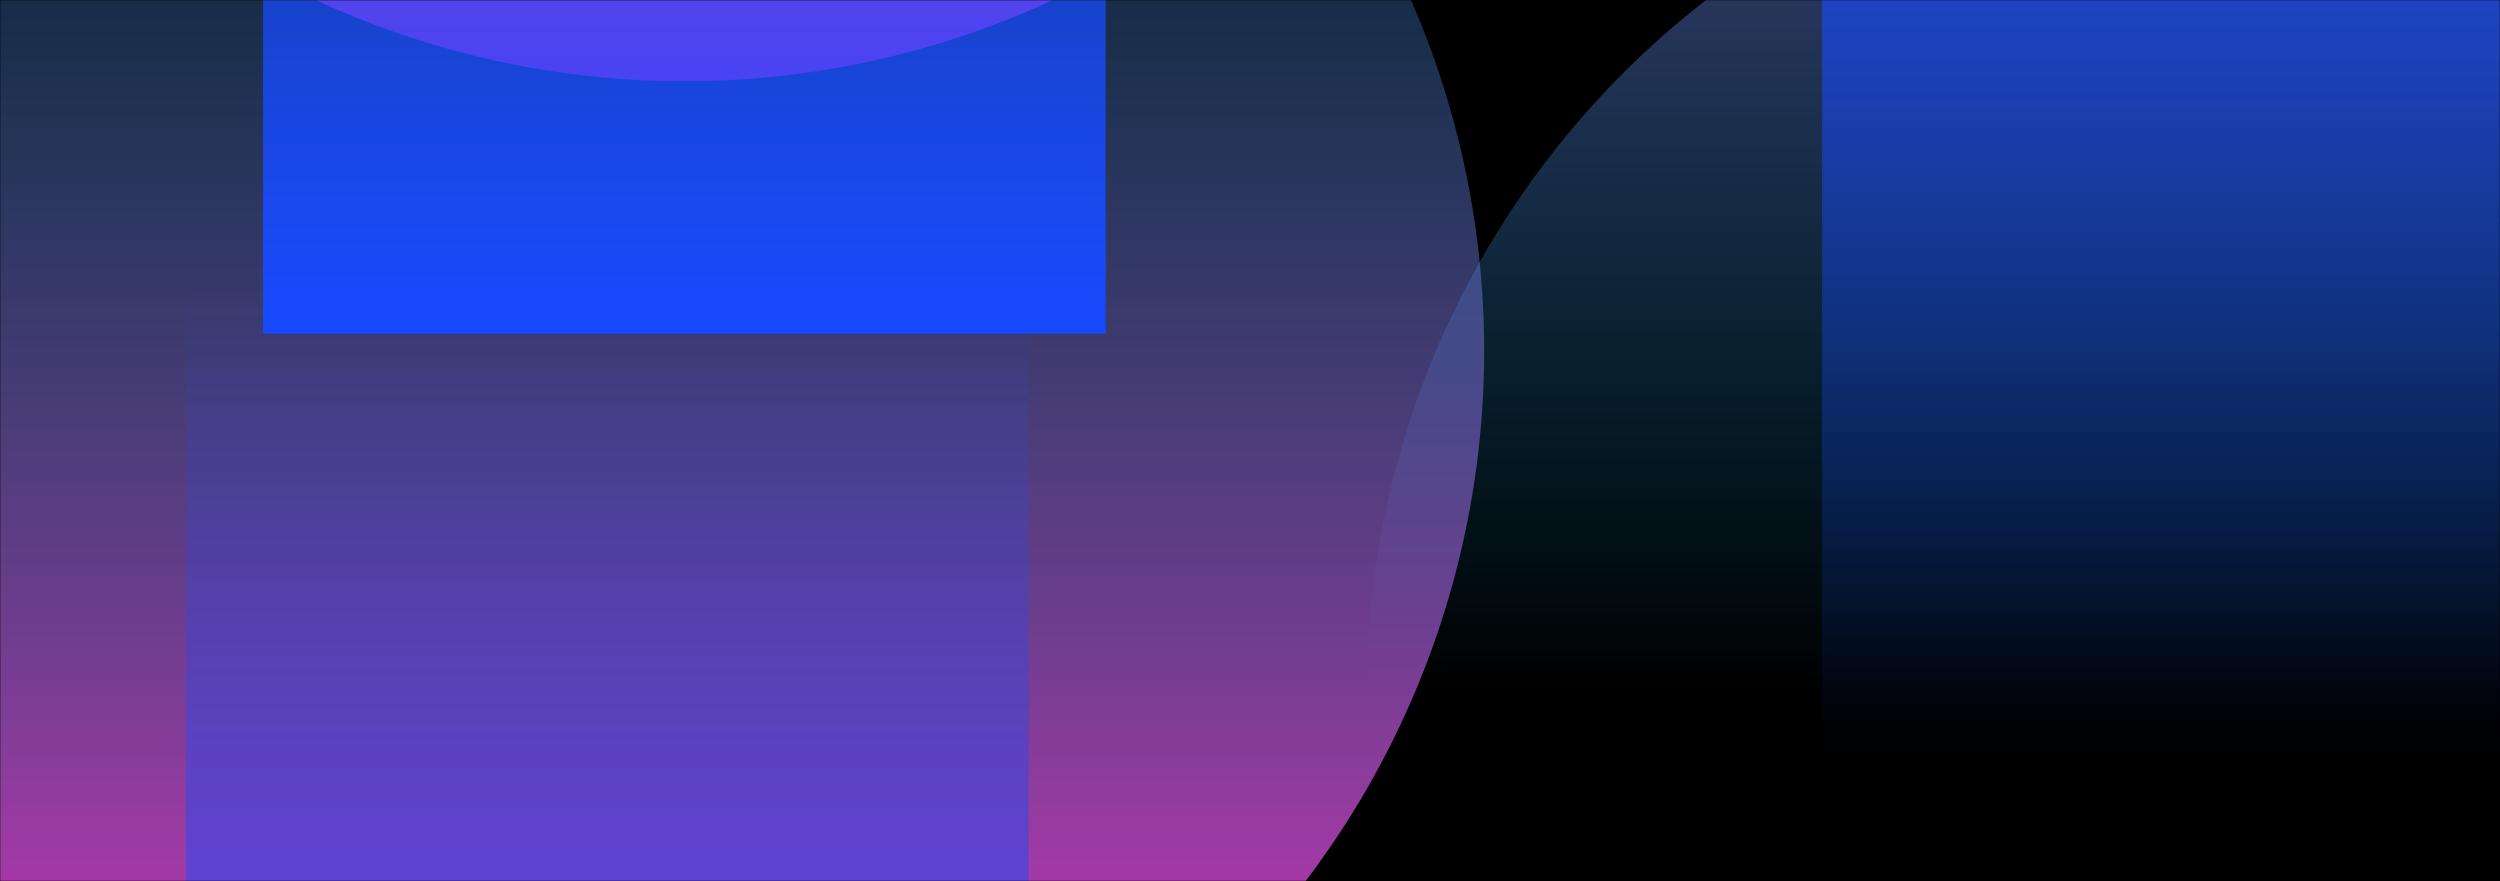 <svg width="1169" height="412" viewBox="0 0 1169 412" fill="none" xmlns="http://www.w3.org/2000/svg">
<rect width="1169" height="412" fill="black"/>
<mask id="mask0_134_2" style="mask-type:alpha" maskUnits="userSpaceOnUse" x="0" y="0" width="1169" height="412">
<rect width="1169" height="412" fill="#363636"/>
</mask>
<g mask="url(#mask0_134_2)">
<g filter="url(#filter0_f_134_2)">
<circle r="410" transform="matrix(1 0 0 -1 1049 324)" fill="url(#paint0_linear_134_2)"/>
</g>
<g filter="url(#filter1_f_134_2)">
<rect width="394" height="559" transform="matrix(1 0 0 -1 852 355)" fill="url(#paint1_linear_134_2)"/>
</g>
<g filter="url(#filter2_f_134_2)">
<circle cx="284" cy="164" r="410" fill="url(#paint2_linear_134_2)"/>
</g>
<g filter="url(#filter3_f_134_2)">
<rect x="87" y="133" width="394" height="559" fill="url(#paint3_linear_134_2)"/>
</g>
<g filter="url(#filter4_f_134_2)">
<circle cx="320" cy="-372" r="410" fill="url(#paint4_linear_134_2)"/>
</g>
<g filter="url(#filter5_f_134_2)">
<rect x="123" y="-403" width="394" height="559" fill="url(#paint5_linear_134_2)"/>
</g>
</g>
<defs>
<filter id="filter0_f_134_2" x="439" y="-286" width="1220" height="1220" filterUnits="userSpaceOnUse" color-interpolation-filters="sRGB">
<feFlood flood-opacity="0" result="BackgroundImageFix"/>
<feBlend mode="normal" in="SourceGraphic" in2="BackgroundImageFix" result="shape"/>
<feGaussianBlur stdDeviation="100" result="effect1_foregroundBlur_134_2"/>
</filter>
<filter id="filter1_f_134_2" x="652" y="-404" width="794" height="959" filterUnits="userSpaceOnUse" color-interpolation-filters="sRGB">
<feFlood flood-opacity="0" result="BackgroundImageFix"/>
<feBlend mode="normal" in="SourceGraphic" in2="BackgroundImageFix" result="shape"/>
<feGaussianBlur stdDeviation="100" result="effect1_foregroundBlur_134_2"/>
</filter>
<filter id="filter2_f_134_2" x="-326" y="-446" width="1220" height="1220" filterUnits="userSpaceOnUse" color-interpolation-filters="sRGB">
<feFlood flood-opacity="0" result="BackgroundImageFix"/>
<feBlend mode="normal" in="SourceGraphic" in2="BackgroundImageFix" result="shape"/>
<feGaussianBlur stdDeviation="100" result="effect1_foregroundBlur_134_2"/>
</filter>
<filter id="filter3_f_134_2" x="-113" y="-67" width="794" height="959" filterUnits="userSpaceOnUse" color-interpolation-filters="sRGB">
<feFlood flood-opacity="0" result="BackgroundImageFix"/>
<feBlend mode="normal" in="SourceGraphic" in2="BackgroundImageFix" result="shape"/>
<feGaussianBlur stdDeviation="100" result="effect1_foregroundBlur_134_2"/>
</filter>
<filter id="filter4_f_134_2" x="-290" y="-982" width="1220" height="1220" filterUnits="userSpaceOnUse" color-interpolation-filters="sRGB">
<feFlood flood-opacity="0" result="BackgroundImageFix"/>
<feBlend mode="normal" in="SourceGraphic" in2="BackgroundImageFix" result="shape"/>
<feGaussianBlur stdDeviation="100" result="effect1_foregroundBlur_134_2"/>
</filter>
<filter id="filter5_f_134_2" x="-77" y="-603" width="794" height="959" filterUnits="userSpaceOnUse" color-interpolation-filters="sRGB">
<feFlood flood-opacity="0" result="BackgroundImageFix"/>
<feBlend mode="normal" in="SourceGraphic" in2="BackgroundImageFix" result="shape"/>
<feGaussianBlur stdDeviation="100" result="effect1_foregroundBlur_134_2"/>
</filter>
<linearGradient id="paint0_linear_134_2" x1="410" y1="0" x2="410" y2="820" gradientUnits="userSpaceOnUse">
<stop stop-color="#00C2FF" stop-opacity="0"/>
<stop offset="1" stop-color="#FF29C3"/>
</linearGradient>
<linearGradient id="paint1_linear_134_2" x1="197" y1="0" x2="197" y2="559" gradientUnits="userSpaceOnUse">
<stop stop-color="#184BFF" stop-opacity="0"/>
<stop offset="1" stop-color="#174AFF"/>
</linearGradient>
<linearGradient id="paint2_linear_134_2" x1="284" y1="-246" x2="284" y2="574" gradientUnits="userSpaceOnUse">
<stop stop-color="#00C2FF" stop-opacity="0"/>
<stop offset="1" stop-color="#FF29C3"/>
</linearGradient>
<linearGradient id="paint3_linear_134_2" x1="284" y1="133" x2="284" y2="692" gradientUnits="userSpaceOnUse">
<stop stop-color="#184BFF" stop-opacity="0"/>
<stop offset="1" stop-color="#174AFF"/>
</linearGradient>
<linearGradient id="paint4_linear_134_2" x1="320" y1="-782" x2="320" y2="38" gradientUnits="userSpaceOnUse">
<stop stop-color="#00C2FF" stop-opacity="0"/>
<stop offset="1" stop-color="#FF29C3"/>
</linearGradient>
<linearGradient id="paint5_linear_134_2" x1="320" y1="-403" x2="320" y2="156" gradientUnits="userSpaceOnUse">
<stop stop-color="#184BFF" stop-opacity="0"/>
<stop offset="1" stop-color="#174AFF"/>
</linearGradient>
</defs>
</svg>
